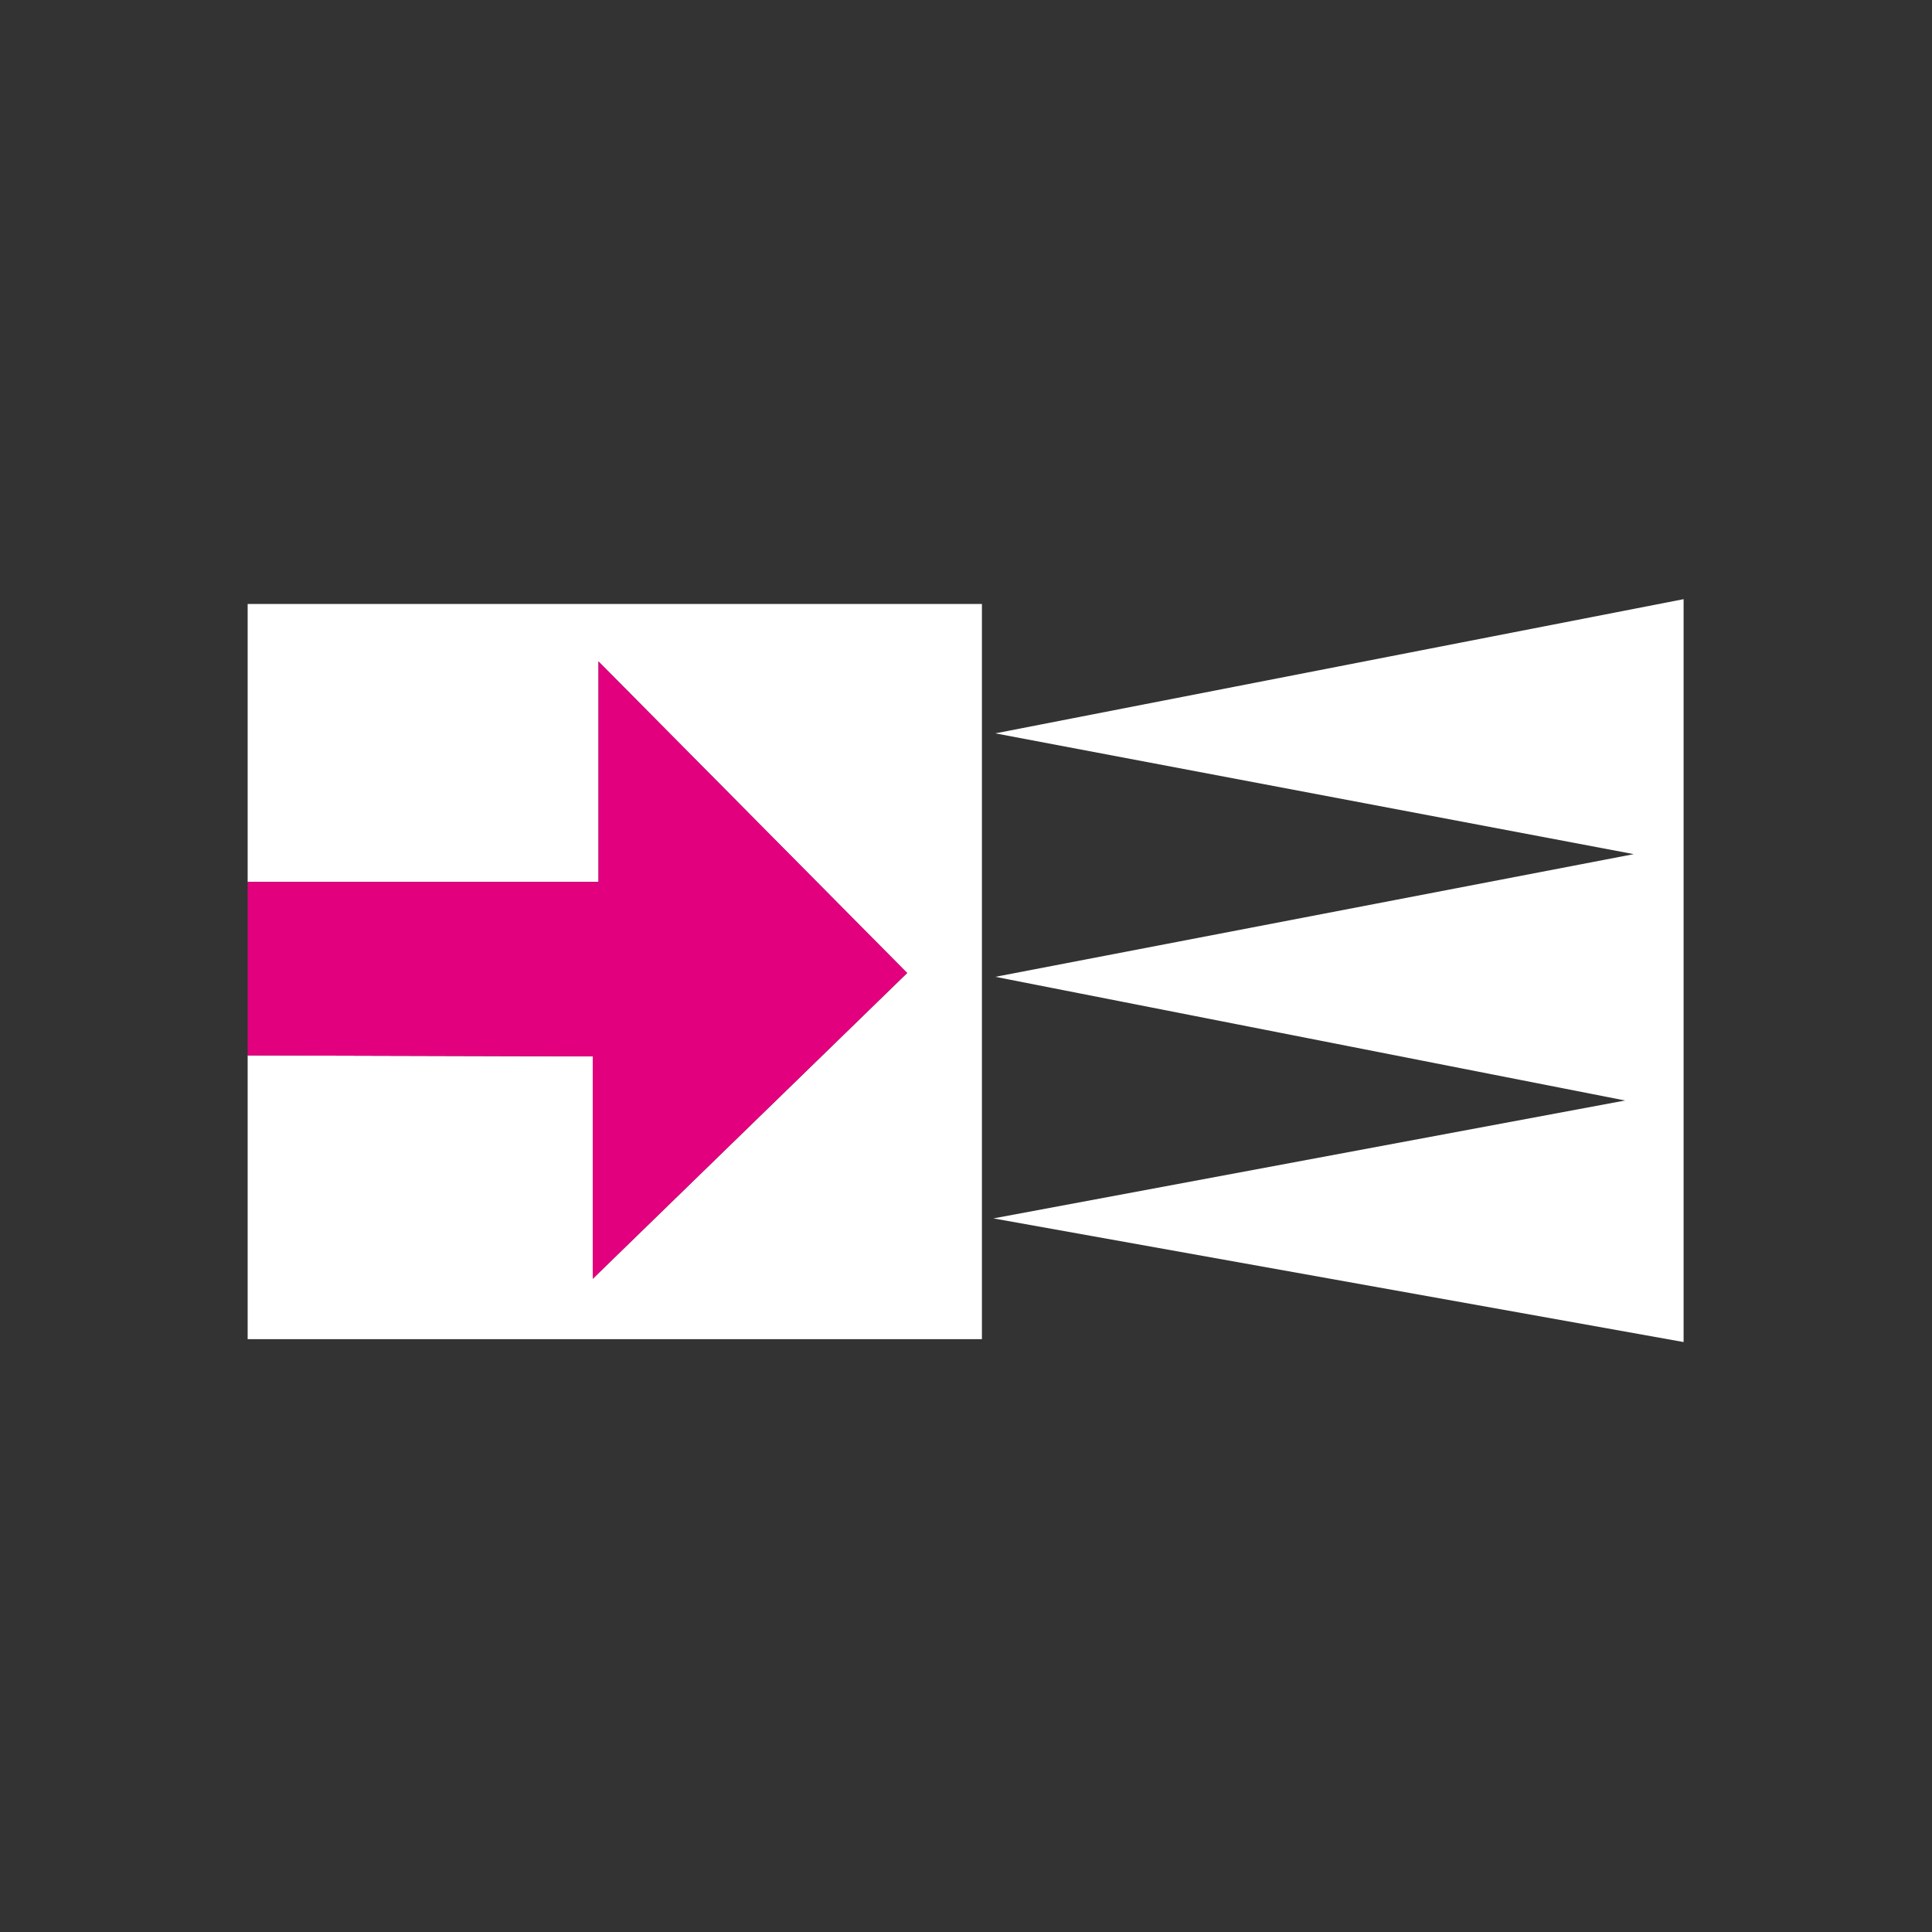 <svg width="70" height="70" viewBox="0 0 70 70" fill="none" xmlns="http://www.w3.org/2000/svg">
<rect x="0" y="0" width="70" height="70" fill="#333333" stroke="none"/>
<path d="M8.973 38.24V48.521H35.577V21.882H8.973V31.954H21.685V23.966L32.868 35.254L21.476 46.333V38.275L8.973 38.24Z" fill="white"/>
<path d="M8.973 38.24L21.476 38.275V46.333L32.868 35.253L21.685 23.966V31.954H8.973V38.24Z" fill="#E3007F"/>
<path d="M36.063 26.571L61 21.709V48.625L35.994 44.145L58.881 39.873L36.063 35.392L59.194 30.947L36.063 26.571Z" fill="white"/>
</svg>
